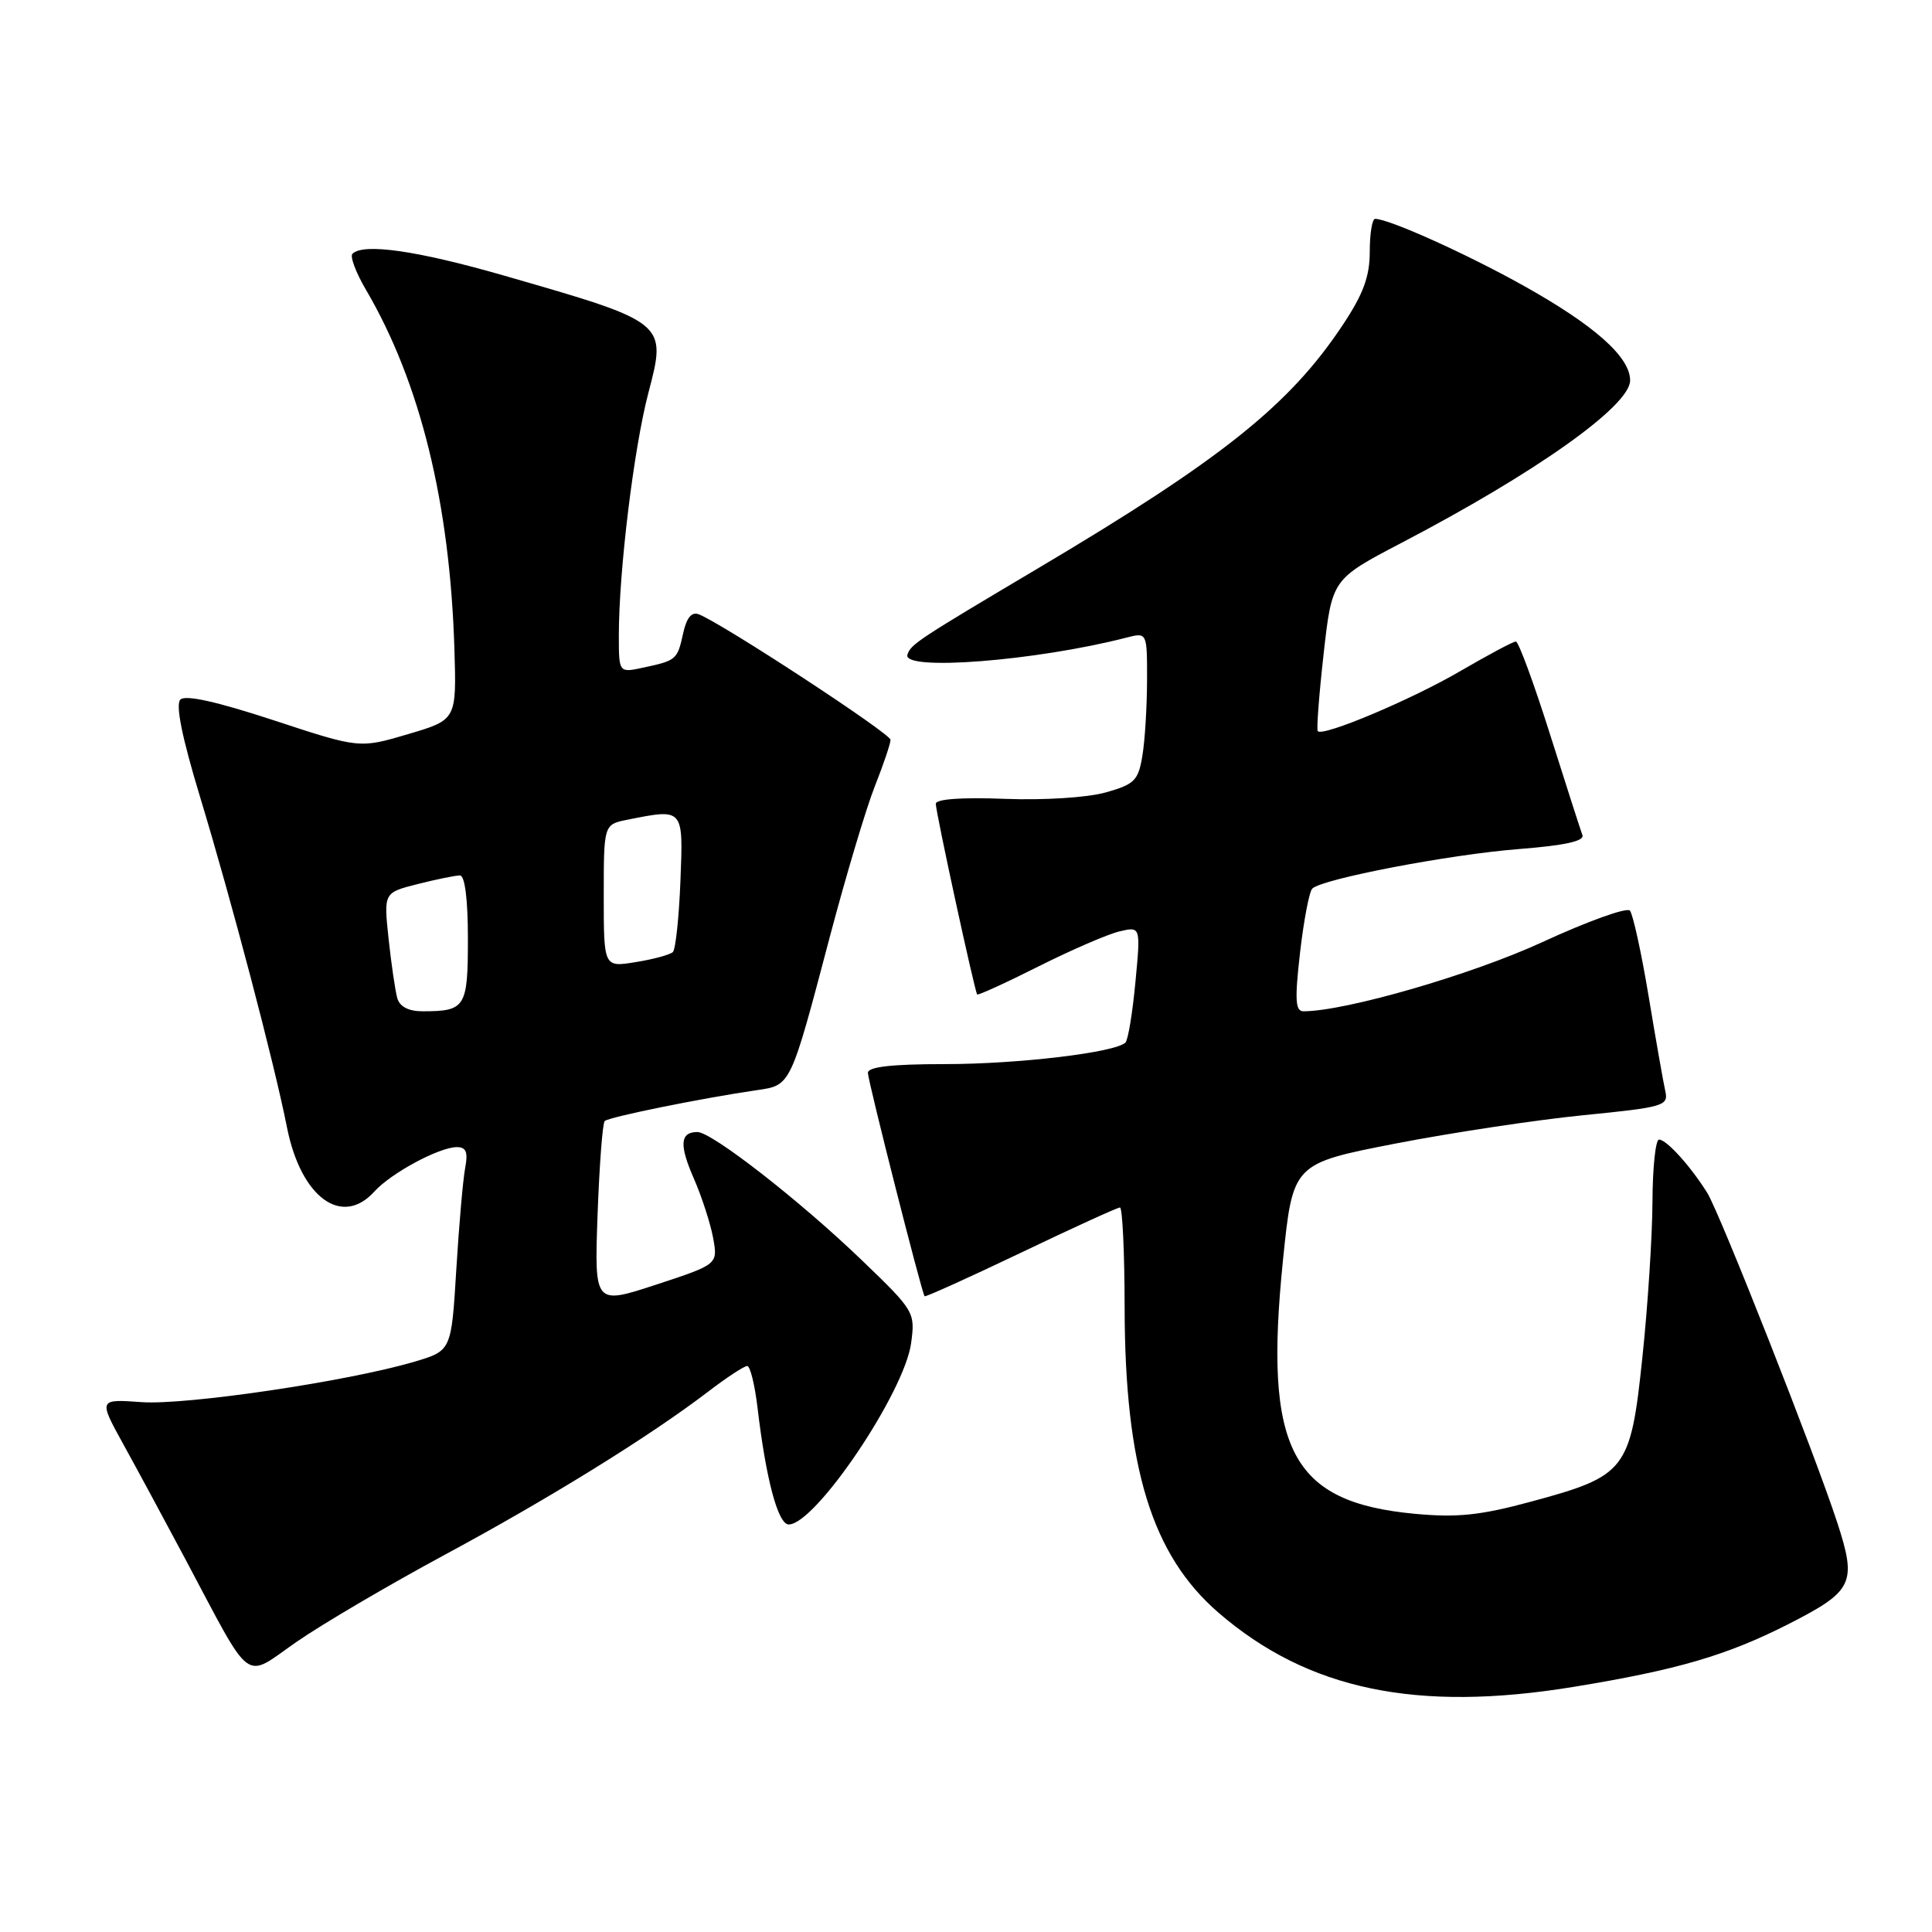 <?xml version="1.0" encoding="UTF-8" standalone="no"?>
<!DOCTYPE svg PUBLIC "-//W3C//DTD SVG 1.1//EN" "http://www.w3.org/Graphics/SVG/1.1/DTD/svg11.dtd" >
<svg xmlns="http://www.w3.org/2000/svg" xmlns:xlink="http://www.w3.org/1999/xlink" version="1.1" viewBox="0 0 256 256">
 <g >
 <path fill="currentColor"
d=" M 208.50 223.52 C 222.28 221.27 228.81 219.35 237.00 215.19 C 245.57 210.82 246.07 209.79 243.44 201.73 C 240.51 192.75 227.91 160.79 226.23 158.08 C 224.05 154.57 220.83 151.00 219.83 151.00 C 219.37 151.00 218.98 154.71 218.96 159.25 C 218.94 163.79 218.34 173.09 217.62 179.91 C 216.05 194.84 215.49 195.57 202.85 198.98 C 196.17 200.79 193.10 201.11 187.50 200.59 C 171.06 199.06 167.44 192.12 170.00 166.98 C 171.31 154.18 171.31 154.18 184.90 151.53 C 192.38 150.08 203.59 148.39 209.81 147.77 C 220.49 146.71 221.10 146.53 220.66 144.57 C 220.40 143.43 219.41 137.78 218.45 132.00 C 217.49 126.22 216.37 121.12 215.97 120.66 C 215.56 120.20 210.34 122.08 204.36 124.84 C 195.01 129.15 178.26 134.00 172.71 134.00 C 171.64 134.00 171.55 132.48 172.26 126.25 C 172.75 121.99 173.48 118.16 173.88 117.75 C 175.12 116.47 192.07 113.22 201.30 112.50 C 207.31 112.03 209.97 111.45 209.68 110.66 C 209.44 110.02 207.50 103.99 205.37 97.25 C 203.24 90.52 201.21 85.00 200.86 85.00 C 200.51 85.00 197.22 86.76 193.54 88.90 C 187.06 92.69 175.27 97.66 174.61 96.88 C 174.43 96.67 174.78 92.06 175.39 86.62 C 176.50 76.75 176.50 76.75 185.67 71.95 C 203.54 62.62 216.00 53.77 216.00 50.41 C 216.00 47.28 211.23 43.06 201.69 37.75 C 194.14 33.55 184.02 29.00 182.21 29.00 C 181.82 29.00 181.50 30.95 181.50 33.34 C 181.50 36.64 180.65 38.96 177.90 43.09 C 170.86 53.69 161.87 60.87 137.50 75.33 C 121.55 84.80 120.68 85.37 120.24 86.75 C 119.52 88.96 137.24 87.58 149.25 84.49 C 152.00 83.78 152.00 83.78 151.99 90.14 C 151.98 93.64 151.71 98.14 151.37 100.15 C 150.83 103.43 150.33 103.93 146.48 105.01 C 144.03 105.69 138.28 106.05 133.10 105.85 C 127.46 105.63 124.00 105.88 124.00 106.50 C 123.99 107.62 129.15 131.35 129.48 131.77 C 129.60 131.91 133.25 130.25 137.60 128.06 C 141.94 125.88 146.77 123.79 148.32 123.42 C 151.15 122.75 151.15 122.75 150.45 130.12 C 150.07 134.18 149.48 137.79 149.13 138.14 C 147.82 139.46 134.95 141.00 125.17 141.00 C 118.14 141.00 115.00 141.36 115.00 142.16 C 115.00 143.19 122.09 171.13 122.51 171.76 C 122.60 171.90 128.33 169.31 135.24 166.01 C 142.15 162.70 148.07 160.00 148.40 160.00 C 148.73 160.00 149.01 165.96 149.02 173.25 C 149.05 194.44 152.62 206.06 161.47 213.70 C 173.30 223.91 187.72 226.92 208.50 223.52 Z  M 59.00 205.98 C 72.89 198.49 86.07 190.33 93.85 184.39 C 96.29 182.52 98.61 181.00 99.01 181.00 C 99.40 181.00 100.01 183.47 100.37 186.48 C 101.49 195.99 103.09 202.00 104.51 202.00 C 108.05 202.00 119.85 184.51 120.73 177.96 C 121.28 173.87 121.17 173.69 114.14 166.93 C 105.96 159.07 94.32 150.00 92.41 150.00 C 90.11 150.00 89.98 151.69 91.93 156.14 C 92.98 158.54 94.13 162.08 94.49 164.02 C 95.13 167.53 95.13 167.53 86.95 170.22 C 78.76 172.90 78.76 172.90 79.18 160.98 C 79.42 154.42 79.84 148.82 80.13 148.54 C 80.65 148.02 93.01 145.51 100.30 144.45 C 104.82 143.79 104.71 144.02 109.99 124.00 C 112.10 116.03 114.76 107.12 115.91 104.21 C 117.06 101.31 118.00 98.52 118.00 98.03 C 118.00 97.20 95.67 82.58 92.59 81.40 C 91.65 81.03 90.97 81.85 90.52 83.92 C 89.75 87.42 89.63 87.52 85.25 88.46 C 82.00 89.16 82.00 89.16 82.00 84.19 C 82.00 75.68 83.98 59.46 85.90 52.11 C 88.37 42.70 88.43 42.75 66.76 36.51 C 55.29 33.21 48.15 32.18 46.70 33.63 C 46.35 33.98 47.16 36.13 48.50 38.41 C 55.68 50.66 59.61 66.62 60.21 85.94 C 60.50 95.38 60.50 95.38 54.06 97.28 C 47.63 99.18 47.63 99.18 36.26 95.44 C 28.71 92.96 24.56 92.04 23.90 92.70 C 23.24 93.36 24.11 97.69 26.51 105.60 C 30.67 119.31 36.33 140.81 38.03 149.40 C 39.87 158.66 45.30 162.65 49.60 157.89 C 51.82 155.44 58.20 152.00 60.54 152.00 C 61.77 152.00 62.03 152.67 61.64 154.75 C 61.35 156.26 60.82 162.33 60.46 168.24 C 59.81 178.98 59.81 178.98 54.92 180.43 C 46.16 183.03 24.69 186.21 18.77 185.79 C 13.04 185.38 13.04 185.38 16.38 191.44 C 18.22 194.77 21.87 201.55 24.51 206.50 C 33.60 223.58 32.16 222.51 39.29 217.56 C 42.71 215.19 51.58 209.98 59.00 205.98 Z  M 52.64 132.25 C 52.37 131.29 51.85 127.75 51.49 124.39 C 50.84 118.28 50.84 118.28 55.36 117.14 C 57.85 116.51 60.36 116.00 60.94 116.00 C 61.60 116.00 62.00 119.16 62.00 124.39 C 62.00 133.50 61.68 134.00 55.99 134.00 C 54.13 134.00 52.96 133.39 52.64 132.25 Z  M 80.00 118.71 C 80.00 109.25 80.00 109.25 83.12 108.62 C 90.62 107.13 90.54 107.03 90.16 116.75 C 89.97 121.56 89.52 125.79 89.16 126.15 C 88.80 126.50 86.59 127.11 84.25 127.48 C 80.00 128.18 80.00 128.18 80.00 118.71 Z "/>
</g>
</svg>